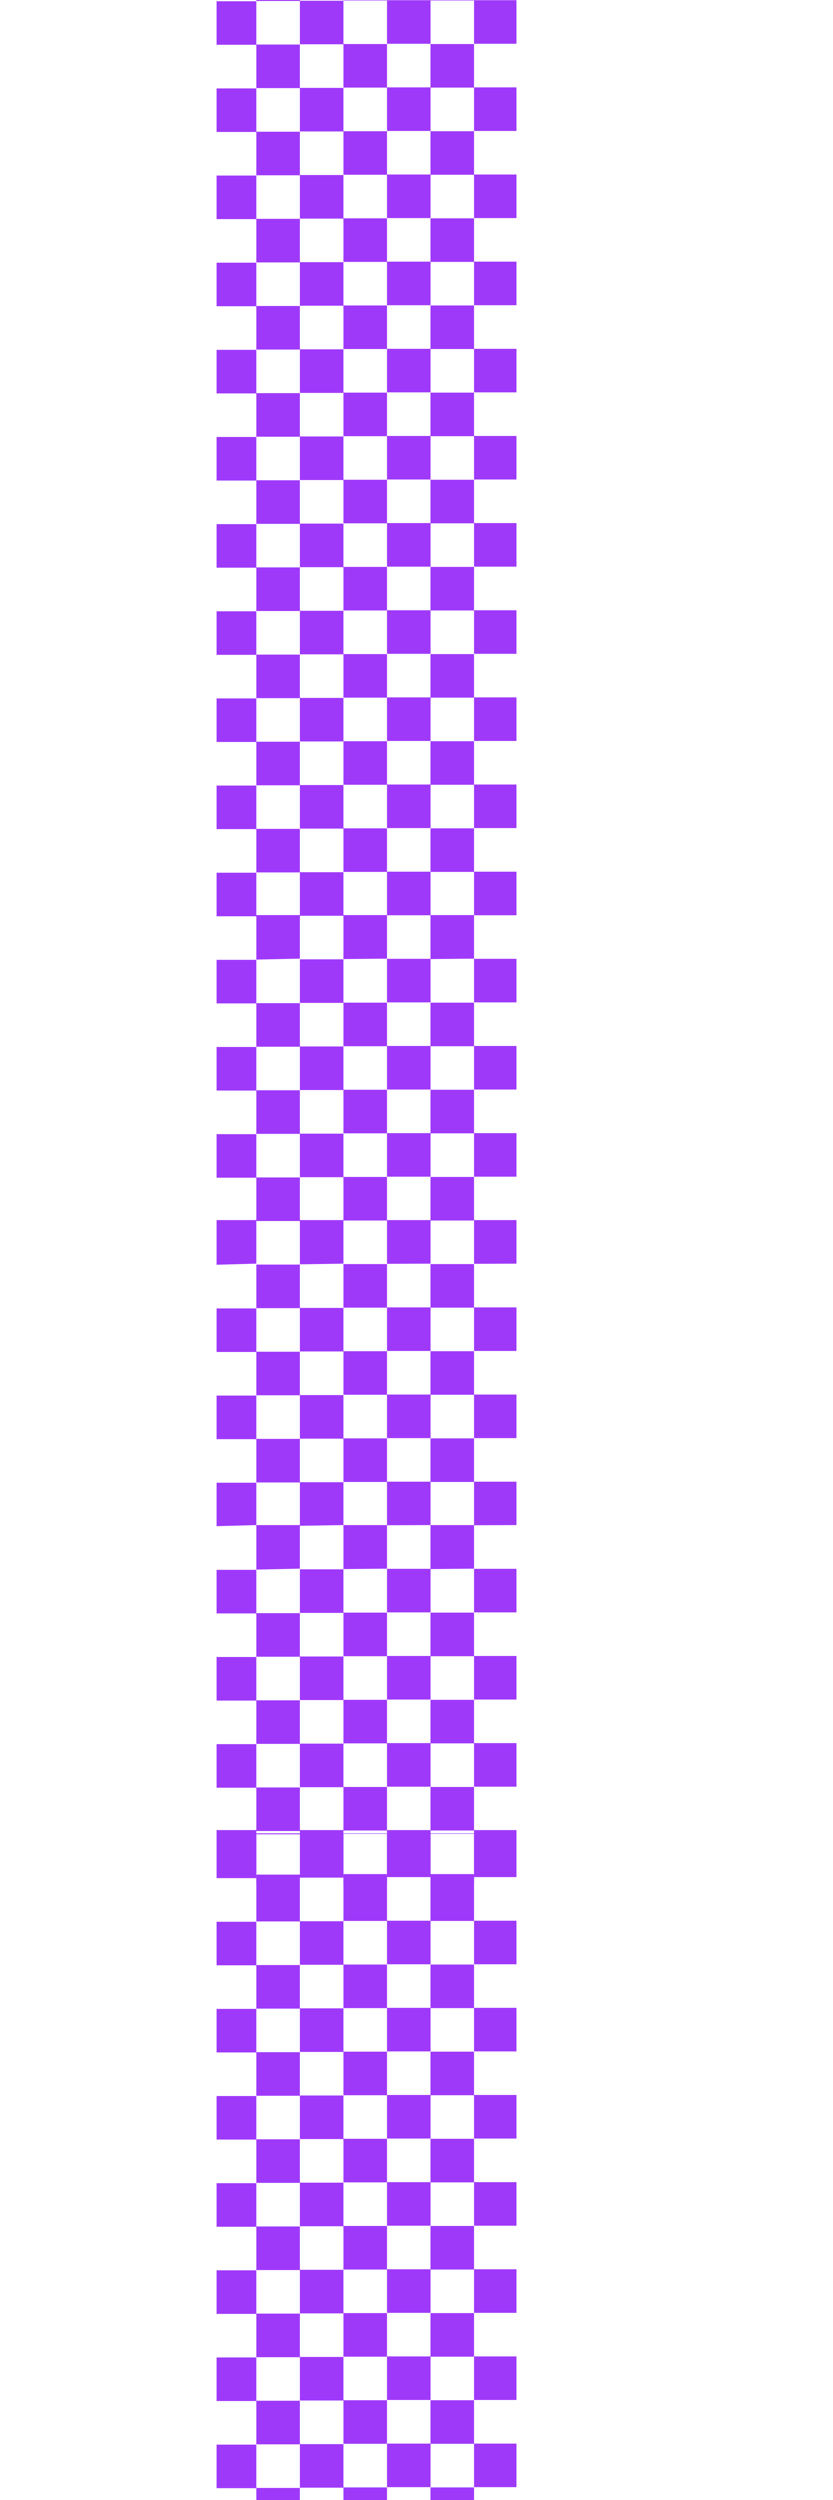 <svg xmlns="http://www.w3.org/2000/svg" xmlns:xlink="http://www.w3.org/1999/xlink" width="50" height="150" viewBox="0 0 50 150">
  <defs>
    <clipPath id="clip-path">
      <rect id="Retângulo_176" data-name="Retângulo 176" width="50" height="150" transform="translate(334 1535)" fill="#fff" stroke="#707070" stroke-width="1"/>
    </clipPath>
    <clipPath id="clip-path-2">
      <rect id="Retângulo_172" data-name="Retângulo 172" width="18" height="113" transform="translate(636 2030)" fill="#9f39fa" stroke="#707070" stroke-width="1"/>
    </clipPath>
    <clipPath id="clip-path-3">
      <path id="Caminho_266" data-name="Caminho 266" d="M-327.475-476.878v-2.614h2.615v2.614Zm0-5.228v-2.614h2.615v2.614Zm0-5.228v-2.614h2.615v2.614Zm0,26.142v-2.614h2.615v2.614Zm0-5.228v-2.614h2.615v2.614Zm0-5.228v-2.614h2.615v2.614Zm0,26.142v-2.614h2.615v2.614Zm0-5.228v-2.614h2.615v2.614Zm0-5.228v-2.614h2.615v2.614Zm0,26.142v-2.614h2.615v2.614Zm0-5.228v-2.614h2.615v2.614Zm0-5.228v-2.614h2.615v2.614Zm0,26.142v-2.614h2.615v2.614Zm0-5.228v-2.614h2.615v2.614Zm0-5.228v-2.614h2.615v2.614Zm0,26.142v-2.614h2.615v2.614Zm0-5.228V-406.3h2.615v2.614Zm0-5.228v-2.614h2.615v2.614Zm0,26.142v-2.614h2.615v2.614Zm0-5.228v-2.614h2.615V-388Zm0-5.228v-2.614h2.615v2.614Zm0,26.142V-369.7h2.615v2.615Zm0-5.228v-2.615h2.615v2.615Zm0-5.228v-2.615h2.615v2.615Zm0,26.142v-2.614h2.615v2.614Zm0-5.228v-2.615h2.615v2.615Zm0-5.228v-2.615h2.615v2.615Zm0,26.142v-2.614h2.615v2.614Zm0-5.228v-2.615h2.615v2.615Zm0-5.228v-2.615h2.615v2.615Zm0,26.142v-2.615h2.615v2.615Zm0-5.228v-2.615h2.615v2.615Zm0-5.228V-333.1h2.615v2.615Zm0,26.142v-2.615h2.615v2.615Zm0-5.228v-2.615h2.615v2.615Zm0-5.228v-2.615h2.615v2.615Zm0,26.142v-2.615h2.615v2.615Zm0-5.228V-296.5h2.615v2.615Zm0-5.228v-2.615h2.615v2.615Zm0,26.142v-2.615h2.615v2.615Zm0-5.228v-2.615h2.615v2.615Zm0-5.228v-2.615h2.615v2.615Zm0,26.142V-259.9h2.615v2.615Zm0-5.228v-2.615h2.615v2.615Zm0-5.228v-2.615h2.615v2.615Zm-2.614-206.52v-2.615h2.614v2.615Zm0-5.228v-2.615h2.614v2.615Zm0-5.228v-2.614h2.614v2.614Zm0,26.142v-2.615h2.614v2.615Zm0-5.228v-2.614h2.614v2.614Zm0-5.228v-2.615h2.614v2.615Zm0,26.142v-2.615h2.614v2.615Zm0-5.228v-2.615h2.614v2.615Zm0-5.228v-2.615h2.614v2.615Zm0,26.142v-2.614h2.614v2.614Zm0-5.228v-2.615h2.614v2.615Zm0-5.228v-2.614h2.614v2.614Zm0,26.142v-2.615h2.614v2.615Zm0-5.228v-2.614h2.614v2.614Zm0-5.228V-424.6h2.614v2.614Zm0,26.142v-2.615h2.614v2.615Zm0-5.228v-2.615h2.614v2.615Zm0-5.228v-2.615h2.614v2.615Zm0,26.142v-2.615h2.614v2.615Zm0-5.228V-388h2.614v2.614Zm0-5.228v-2.614h2.614v2.614Zm0,26.142v-2.614h2.614v2.614Zm0-5.228v-2.614h2.614v2.614Zm0-5.228v-2.614h2.614v2.614Zm0,26.142V-351.4h2.614v2.614Zm0-5.228v-2.614h2.614v2.614Zm0-5.228v-2.614h2.614v2.614Zm0,26.142v-2.614h2.614v2.614Zm0-5.228v-2.614h2.614v2.614Zm0-5.228v-2.614h2.614v2.614Zm0,26.142v-2.614h2.614v2.614Zm0-5.228v-2.614h2.614v2.614Zm0-5.228v-2.614h2.614v2.614Zm0,26.142v-2.614h2.614v2.614Zm0-5.228v-2.614h2.614v2.614Zm0-5.228V-314.8h2.614v2.614Zm0,26.142v-2.614h2.614v2.614Zm0-5.228v-2.614h2.614v2.614Zm0-5.228v-2.614h2.614v2.614Zm0,26.142v-2.614h2.614v2.614Zm0-5.228V-278.2h2.614v2.614Zm0-5.228v-2.614h2.614v2.614Zm0,26.142v-2.614h2.614v2.614Zm0-5.228v-2.614h2.614v2.614Zm0-5.228v-2.614h2.614v2.614ZM-332.7-476.878v-2.614h2.615v2.614Zm0-5.228v-2.614h2.615v2.614Zm0-5.228v-2.614h2.615v2.614Zm0,26.142v-2.614h2.615v2.614Zm0-5.228v-2.614h2.615v2.614Zm0-5.228v-2.614h2.615v2.614Zm0,26.142v-2.614h2.615v2.614Zm0-5.228v-2.614h2.615v2.614Zm0-5.228v-2.614h2.615v2.614Zm0,26.142v-2.614h2.615v2.614Zm0-5.228v-2.614h2.615v2.614Zm0-5.228v-2.614h2.615v2.614Zm0,26.142v-2.614h2.615v2.614Zm0-5.228v-2.614h2.615v2.614Zm0-5.228v-2.614h2.615v2.614Zm0,26.142v-2.614h2.615v2.614Zm0-5.228V-406.3h2.615v2.614Zm0-5.228v-2.614h2.615v2.614Zm0,26.142v-2.614h2.615v2.614Zm0-5.228v-2.614h2.615V-388Zm0-5.228v-2.614h2.615v2.614Zm0,26.142V-369.7h2.615v2.615Zm0-5.228v-2.615h2.615v2.615Zm0-5.228v-2.615h2.615v2.615Zm0,26.142v-2.614h2.615v2.614Zm0-5.228v-2.615h2.615v2.615Zm0-5.228v-2.615h2.615v2.615Zm0,26.142v-2.614h2.615v2.614Zm0-5.228v-2.615h2.615v2.615Zm0-5.228v-2.615h2.615v2.615Zm0,26.142v-2.615h2.615v2.615Zm0-5.228v-2.615h2.615v2.615Zm0-5.228V-333.1h2.615v2.615Zm0,26.142v-2.615h2.615v2.615Zm0-5.228v-2.615h2.615v2.615Zm0-5.228v-2.615h2.615v2.615Zm0,26.142v-2.615h2.615v2.615Zm0-5.228V-296.5h2.615v2.615Zm0-5.228v-2.615h2.615v2.615Zm0,26.142v-2.615h2.615v2.615Zm0-5.228v-2.615h2.615v2.615Zm0-5.228v-2.615h2.615v2.615Zm0,26.142V-259.9h2.615v2.615Zm0-5.228v-2.615h2.615v2.615Zm0-5.228v-2.615h2.615v2.615Zm-2.614-206.52v-2.615h2.614v2.615Zm0-5.228v-2.615h2.614v2.615Zm0-5.228v-2.614h2.614v2.614Zm0,26.142v-2.615h2.614v2.615Zm0-5.228v-2.614h2.614v2.614Zm0-5.228v-2.615h2.614v2.615Zm0,26.142v-2.615h2.614v2.615Zm0-5.228v-2.615h2.614v2.615Zm0-5.228v-2.615h2.614v2.615Zm0,26.142v-2.614h2.614v2.614Zm0-5.228v-2.615h2.614v2.615Zm0-5.228v-2.614h2.614v2.614Zm0,26.142v-2.615h2.614v2.615Zm0-5.228v-2.614h2.614v2.614Zm0-5.228V-424.6h2.614v2.614Zm0,26.142v-2.615h2.614v2.615Zm0-5.228v-2.615h2.614v2.615Zm0-5.228v-2.615h2.614v2.615Zm0,26.142v-2.615h2.614v2.615Zm0-5.228V-388h2.614v2.614Zm0-5.228v-2.614h2.614v2.614Zm0,26.142v-2.614h2.614v2.614Zm0-5.228v-2.614h2.614v2.614Zm0-5.228v-2.614h2.614v2.614Zm0,26.142V-351.4h2.614v2.614Zm0-5.228v-2.614h2.614v2.614Zm0-5.228v-2.614h2.614v2.614Zm0,26.142v-2.614h2.614v2.614Zm0-5.228v-2.614h2.614v2.614Zm0-5.228v-2.614h2.614v2.614Zm0,26.142v-2.614h2.614v2.614Zm0-5.228v-2.614h2.614v2.614Zm0-5.228v-2.614h2.614v2.614Zm0,26.142v-2.614h2.614v2.614Zm0-5.228v-2.614h2.614v2.614Zm0-5.228V-314.8h2.614v2.614Zm0,26.142v-2.614h2.614v2.614Zm0-5.228v-2.614h2.614v2.614Zm0-5.228v-2.614h2.614v2.614Zm0,26.142v-2.614h2.614v2.614Zm0-5.228V-278.2h2.614v2.614Zm0-5.228v-2.614h2.614v2.614Zm0,26.142v-2.614h2.614v2.614Zm0-5.228v-2.614h2.614v2.614Zm0-5.228v-2.614h2.614v2.614Zm-2.615-211.748v-2.614h2.615v2.614Zm0-5.228v-2.614h2.615v2.614Zm0-5.228v-2.614h2.615v2.614Zm0,26.142v-2.614h2.615v2.614Zm0-5.228v-2.614h2.615v2.614Zm0-5.228v-2.614h2.615v2.614Zm0,26.142v-2.614h2.615v2.614Zm0-5.228v-2.614h2.615v2.614Zm0-5.228v-2.614h2.615v2.614Zm0,26.142v-2.614h2.615v2.614Zm0-5.228v-2.614h2.615v2.614Zm0-5.228v-2.614h2.615v2.614Zm0,26.142v-2.614h2.615v2.614Zm0-5.228v-2.614h2.615v2.614Zm0-5.228v-2.614h2.615v2.614Zm0,26.142v-2.614h2.615v2.614Zm0-5.228V-406.3h2.615v2.614Zm0-5.228v-2.614h2.615v2.614Zm0,26.142v-2.614h2.615v2.614Zm0-5.228v-2.614h2.615V-388Zm0-5.228v-2.614h2.615v2.614Zm0,26.142V-369.7h2.615v2.615Zm0-5.228v-2.615h2.615v2.615Zm0-5.228v-2.615h2.615v2.615Zm0,26.142v-2.614h2.615v2.614Zm0-5.228v-2.615h2.615v2.615Zm0-5.228v-2.615h2.615v2.615Zm0,26.142v-2.614h2.615v2.614Zm0-5.228v-2.615h2.615v2.615Zm0-5.228v-2.615h2.615v2.615Zm0,26.142v-2.615h2.615v2.615Zm0-5.228v-2.615h2.615v2.615Zm0-5.228V-333.1h2.615v2.615Zm0,26.142v-2.615h2.615v2.615Zm0-5.228v-2.615h2.615v2.615Zm0-5.228v-2.615h2.615v2.615Zm0,26.142v-2.615h2.615v2.615Zm0-5.228V-296.5h2.615v2.615Zm0-5.228v-2.615h2.615v2.615Zm0,26.142v-2.615h2.615v2.615Zm0-5.228v-2.615h2.615v2.615Zm0-5.228v-2.615h2.615v2.615Zm0,26.142V-259.9h2.615v2.615Zm0-5.228v-2.615h2.615v2.615Zm0-5.228v-2.615h2.615v2.615Zm-2.614-206.52v-2.615h2.614v2.615Zm0-5.228v-2.615h2.614v2.615Zm0-5.228v-2.614h2.614v2.614Zm0,26.142v-2.615h2.614v2.615Zm0-5.228v-2.614h2.614v2.614Zm0-5.228v-2.615h2.614v2.615Zm0,26.142v-2.615h2.614v2.615Zm0-5.228v-2.615h2.614v2.615Zm0-5.228v-2.615h2.614v2.615Zm0,26.142v-2.614h2.614v2.614Zm0-5.228v-2.615h2.614v2.615Zm0-5.228v-2.614h2.614v2.614Zm0,26.142v-2.615h2.614v2.615Zm0-5.228v-2.614h2.614v2.614Zm0-5.228V-424.6h2.614v2.614Zm0,26.142v-2.615h2.614v2.615Zm0-5.228v-2.615h2.614v2.615Zm0-5.228v-2.615h2.614v2.615Zm0,26.142v-2.615h2.614v2.615Zm0-5.228V-388h2.614v2.614Zm0-5.228v-2.614h2.614v2.614Zm0,26.142v-2.614h2.614v2.614Zm0-5.228v-2.614h2.614v2.614Zm0-5.228v-2.614h2.614v2.614Zm0,26.142V-351.4h2.614v2.614Zm0-5.228v-2.614h2.614v2.614Zm0-5.228v-2.614h2.614v2.614Zm0,26.142v-2.614h2.614v2.614Zm0-5.228v-2.614h2.614v2.614Zm0-5.228v-2.614h2.614v2.614Zm0,26.142v-2.614h2.614v2.614Zm0-5.228v-2.614h2.614v2.614Zm0-5.228v-2.614h2.614v2.614Zm0,26.142v-2.614h2.614v2.614Zm0-5.228v-2.614h2.614v2.614Zm0-5.228V-314.8h2.614v2.614Zm0,26.142v-2.614h2.614v2.614Zm0-5.228v-2.614h2.614v2.614Zm0-5.228v-2.614h2.614v2.614Zm0,26.142v-2.614h2.614v2.614Zm0-5.228V-278.2h2.614v2.614Zm0-5.228v-2.614h2.614v2.614Zm0,26.142v-2.614h2.614v2.614Zm0-5.228v-2.614h2.614v2.614Zm0-5.228v-2.614h2.614v2.614Zm-2.615-211.748v-2.614h2.615v2.614Zm0-5.228v-2.614h2.615v2.614Zm0-5.228v-2.614h2.615v2.614Zm0,26.142v-2.614h2.615v2.614Zm0-5.228v-2.614h2.615v2.614Zm0-5.228v-2.614h2.615v2.614Zm0,26.142v-2.614h2.615v2.614Zm0-5.228v-2.614h2.615v2.614Zm0-5.228v-2.614h2.615v2.614Zm0,26.142v-2.614h2.615v2.614Zm0-5.228v-2.614h2.615v2.614Zm0-5.228v-2.614h2.615v2.614Zm0,26.142v-2.614h2.615v2.614Zm0-5.228v-2.614h2.615v2.614Zm0-5.228v-2.614h2.615v2.614Zm0,26.142v-2.614h2.615v2.614Zm0-5.228V-406.3h2.615v2.614Zm0-5.228v-2.614h2.615v2.614Zm0,26.142v-2.614h2.615v2.614Zm0-5.228v-2.614h2.615V-388Zm0-5.228v-2.614h2.615v2.614Zm0,26.142V-369.7h2.615v2.615Zm0-5.228v-2.615h2.615v2.615Zm0-5.228v-2.615h2.615v2.615Zm0,26.142v-2.614h2.615v2.614Zm0-5.228v-2.615h2.615v2.615Zm0-5.228v-2.615h2.615v2.615Zm0,26.142v-2.614h2.615v2.614Zm0-5.228v-2.615h2.615v2.615Zm0-5.228v-2.615h2.615v2.615Zm0,26.142v-2.615h2.615v2.615Zm0-5.228v-2.615h2.615v2.615Zm0-5.228V-333.1h2.615v2.615Zm0,26.142v-2.615h2.615v2.615Zm0-5.228v-2.615h2.615v2.615Zm0-5.228v-2.615h2.615v2.615Zm0,26.142v-2.615h2.615v2.615Zm0-5.228V-296.5h2.615v2.615Zm0-5.228v-2.615h2.615v2.615Zm0,26.142v-2.615h2.615v2.615Zm0-5.228v-2.615h2.615v2.615Zm0-5.228v-2.615h2.615v2.615Zm0,26.142V-259.9h2.615v2.615Zm0-5.228v-2.615h2.615v2.615Zm0-5.228v-2.615h2.615v2.615Z" transform="translate(343.16 489.949)" fill="#9f39fa" clip-rule="evenodd"/>
    </clipPath>
    <clipPath id="clip-path-4">
      <rect id="Retângulo_171" data-name="Retângulo 171" width="1254.805" height="705.828" fill="#9f39fa"/>
    </clipPath>
  </defs>
  <g id="Grupo_de_máscara_8" data-name="Grupo de máscara 8" transform="translate(-334 -1535)" clip-path="url(#clip-path)">
    <g id="Grupo_452" data-name="Grupo 452">
      <g id="Grupo_de_máscara_6" data-name="Grupo de máscara 6" transform="translate(-289 -495)" clip-path="url(#clip-path-2)">
        <g id="Grupo_446" data-name="Grupo 446" transform="translate(635.769 2019.556)" clip-path="url(#clip-path-3)">
          <g id="Grupo_445" data-name="Grupo 445" transform="translate(-507.804 -572.505)">
            <g id="Grupo_444" data-name="Grupo 444" clip-path="url(#clip-path-4)">
              <rect id="Retângulo_170" data-name="Retângulo 170" width="24.835" height="241.811" transform="translate(504.536 569.237)" fill="#9f39fa"/>
            </g>
          </g>
        </g>
      </g>
      <g id="Grupo_de_máscara_7" data-name="Grupo de máscara 7" transform="translate(-289 -385)" clip-path="url(#clip-path-2)">
        <g id="Grupo_451" data-name="Grupo 451" transform="translate(635.769 2019.556)" clip-path="url(#clip-path-3)">
          <g id="Grupo_450" data-name="Grupo 450" transform="translate(-507.804 -572.505)">
            <g id="Grupo_449" data-name="Grupo 449" clip-path="url(#clip-path-4)">
              <rect id="Retângulo_173" data-name="Retângulo 173" width="24.835" height="241.811" transform="translate(504.536 569.237)" fill="#9f39fa"/>
            </g>
          </g>
        </g>
      </g>
    </g>
  </g>
</svg>
